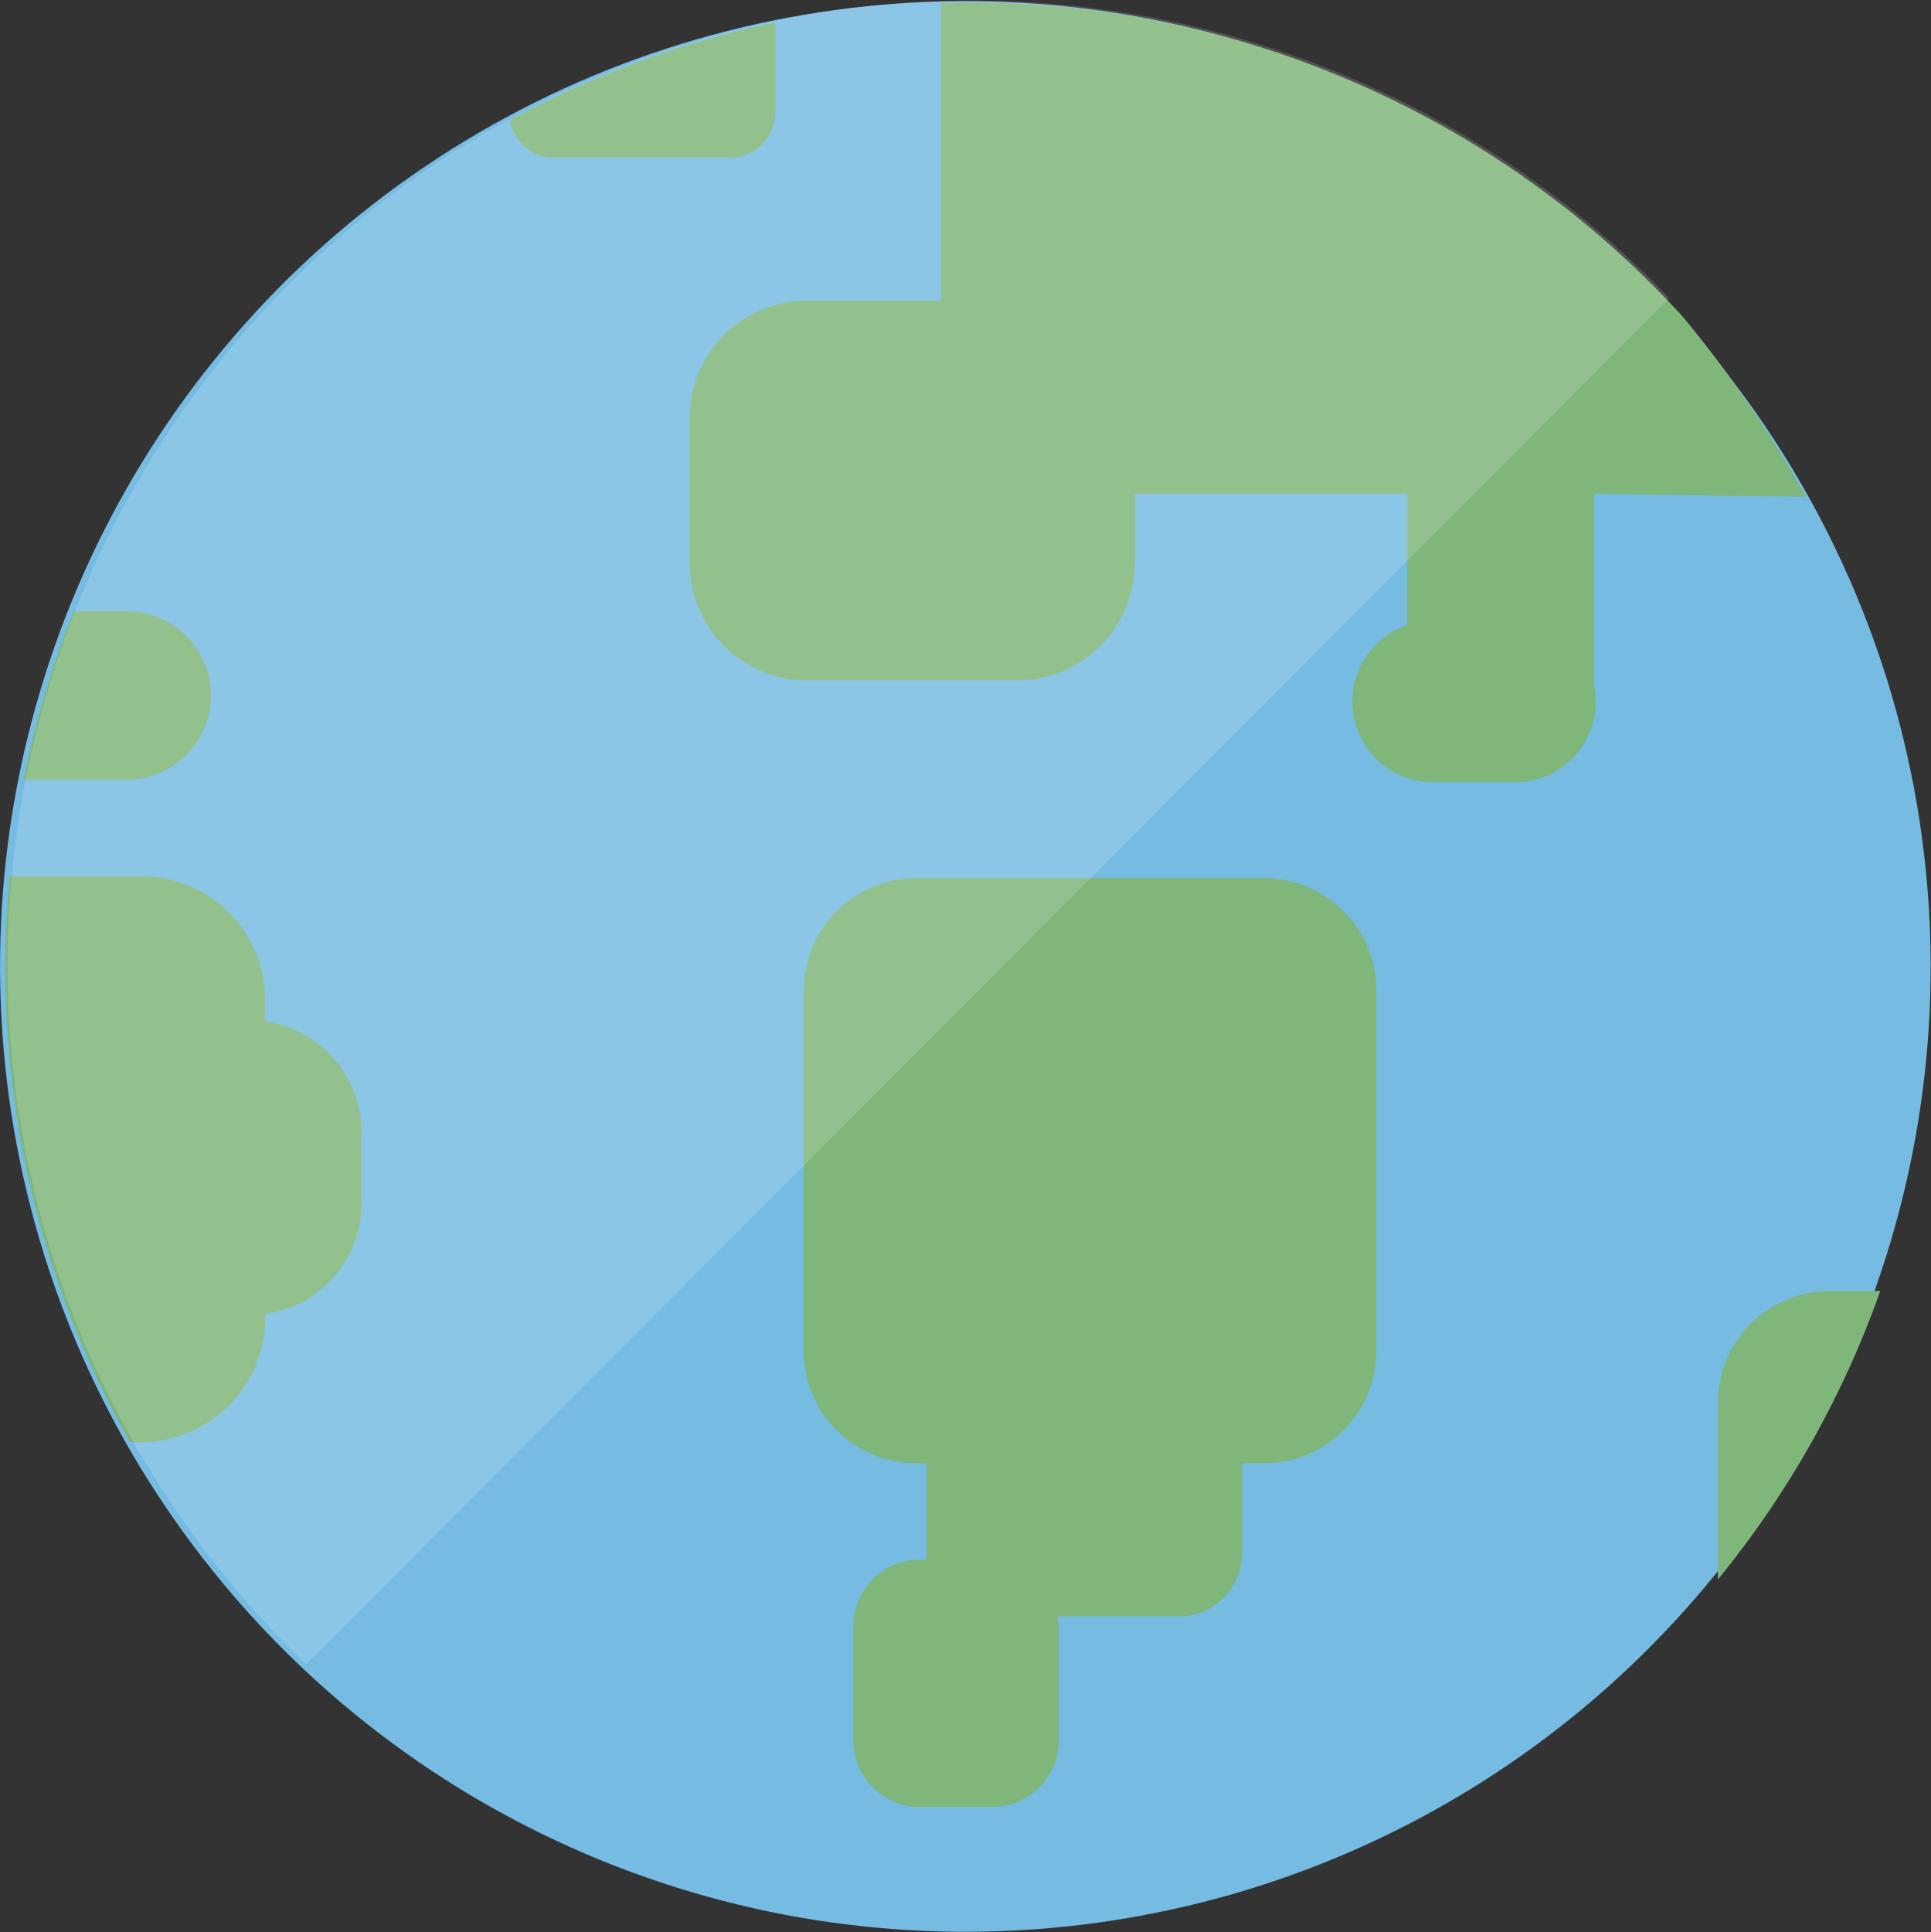 <svg xmlns="http://www.w3.org/2000/svg" viewBox="0 0 109.2 109.25"><rect x="0" y="0" width="109.2" height="109.25" fill="#333333" stroke="none"/><g data-name="Layer 2"><g data-name="L 3"><ellipse cx="54.6" cy="54.65" rx="54.58" ry="54.59" transform="rotate(-64.05 54.595 54.656)" fill="#76bbe2"/><path d="M77.84 76.39V56a6.37 6.37 0 00-6.35-6.35H51.8A6.37 6.37 0 0045.45 56v20.39a6.37 6.37 0 006.35 6.35h.59v5.45H52a3.76 3.76 0 00-3.74 3.75v6.48a3.76 3.76 0 003.74 3.75h4.12a3.76 3.76 0 003.75-3.75v-6.48a3.19 3.19 0 00-.06-.54h6.86a3.59 3.59 0 003.58-3.57v-5.09h1.24a6.36 6.36 0 006.35-6.35zM31.3 8.91h10a2.54 2.54 0 002.54-2.54v-5.1a54.91 54.91 0 00-15 5.52 2.53 2.53 0 002.46 2.12zm65.85 70.4v10A54.44 54.44 0 00106.33 73h-2.87a6.33 6.33 0 00-6.31 6.31zM15 74.48v-.18a6.31 6.31 0 005.44-6.23V64A6.31 6.31 0 0015 57.76v-1.21a7 7 0 00-7-7H.55a54.45 54.45 0 006.81 32H8a7.05 7.05 0 007-7.07zm-3.06-35.16a4.78 4.78 0 00-4.76-4.76h-3c-.54 1.36-1.05 2.74-1.48 4.17a51.89 51.89 0 00-1.35 5.36h5.83a4.78 4.78 0 004.76-4.77zM45.63 17A6.63 6.63 0 0039 23.58v8.28a6.64 6.64 0 006.61 6.61h11.95a6.63 6.63 0 006.61-6.61v-3.94h15.41v7.43a4.56 4.56 0 001.5 8.88h4.58a4.56 4.56 0 004.47-5.56V27.92l12 .17a66 66 0 00-7-10.22A54.56 54.56 0 0053.22.17V17z" fill="#7fb679"/><g mask="url(#mask)"><path d="M6.84 80.25A54.48 54.48 0 0017.32 94.1L94.4 16.86A54.56 54.56 0 006.84 80.25z" fill="#fff" opacity=".16"/></g></g></g></svg>